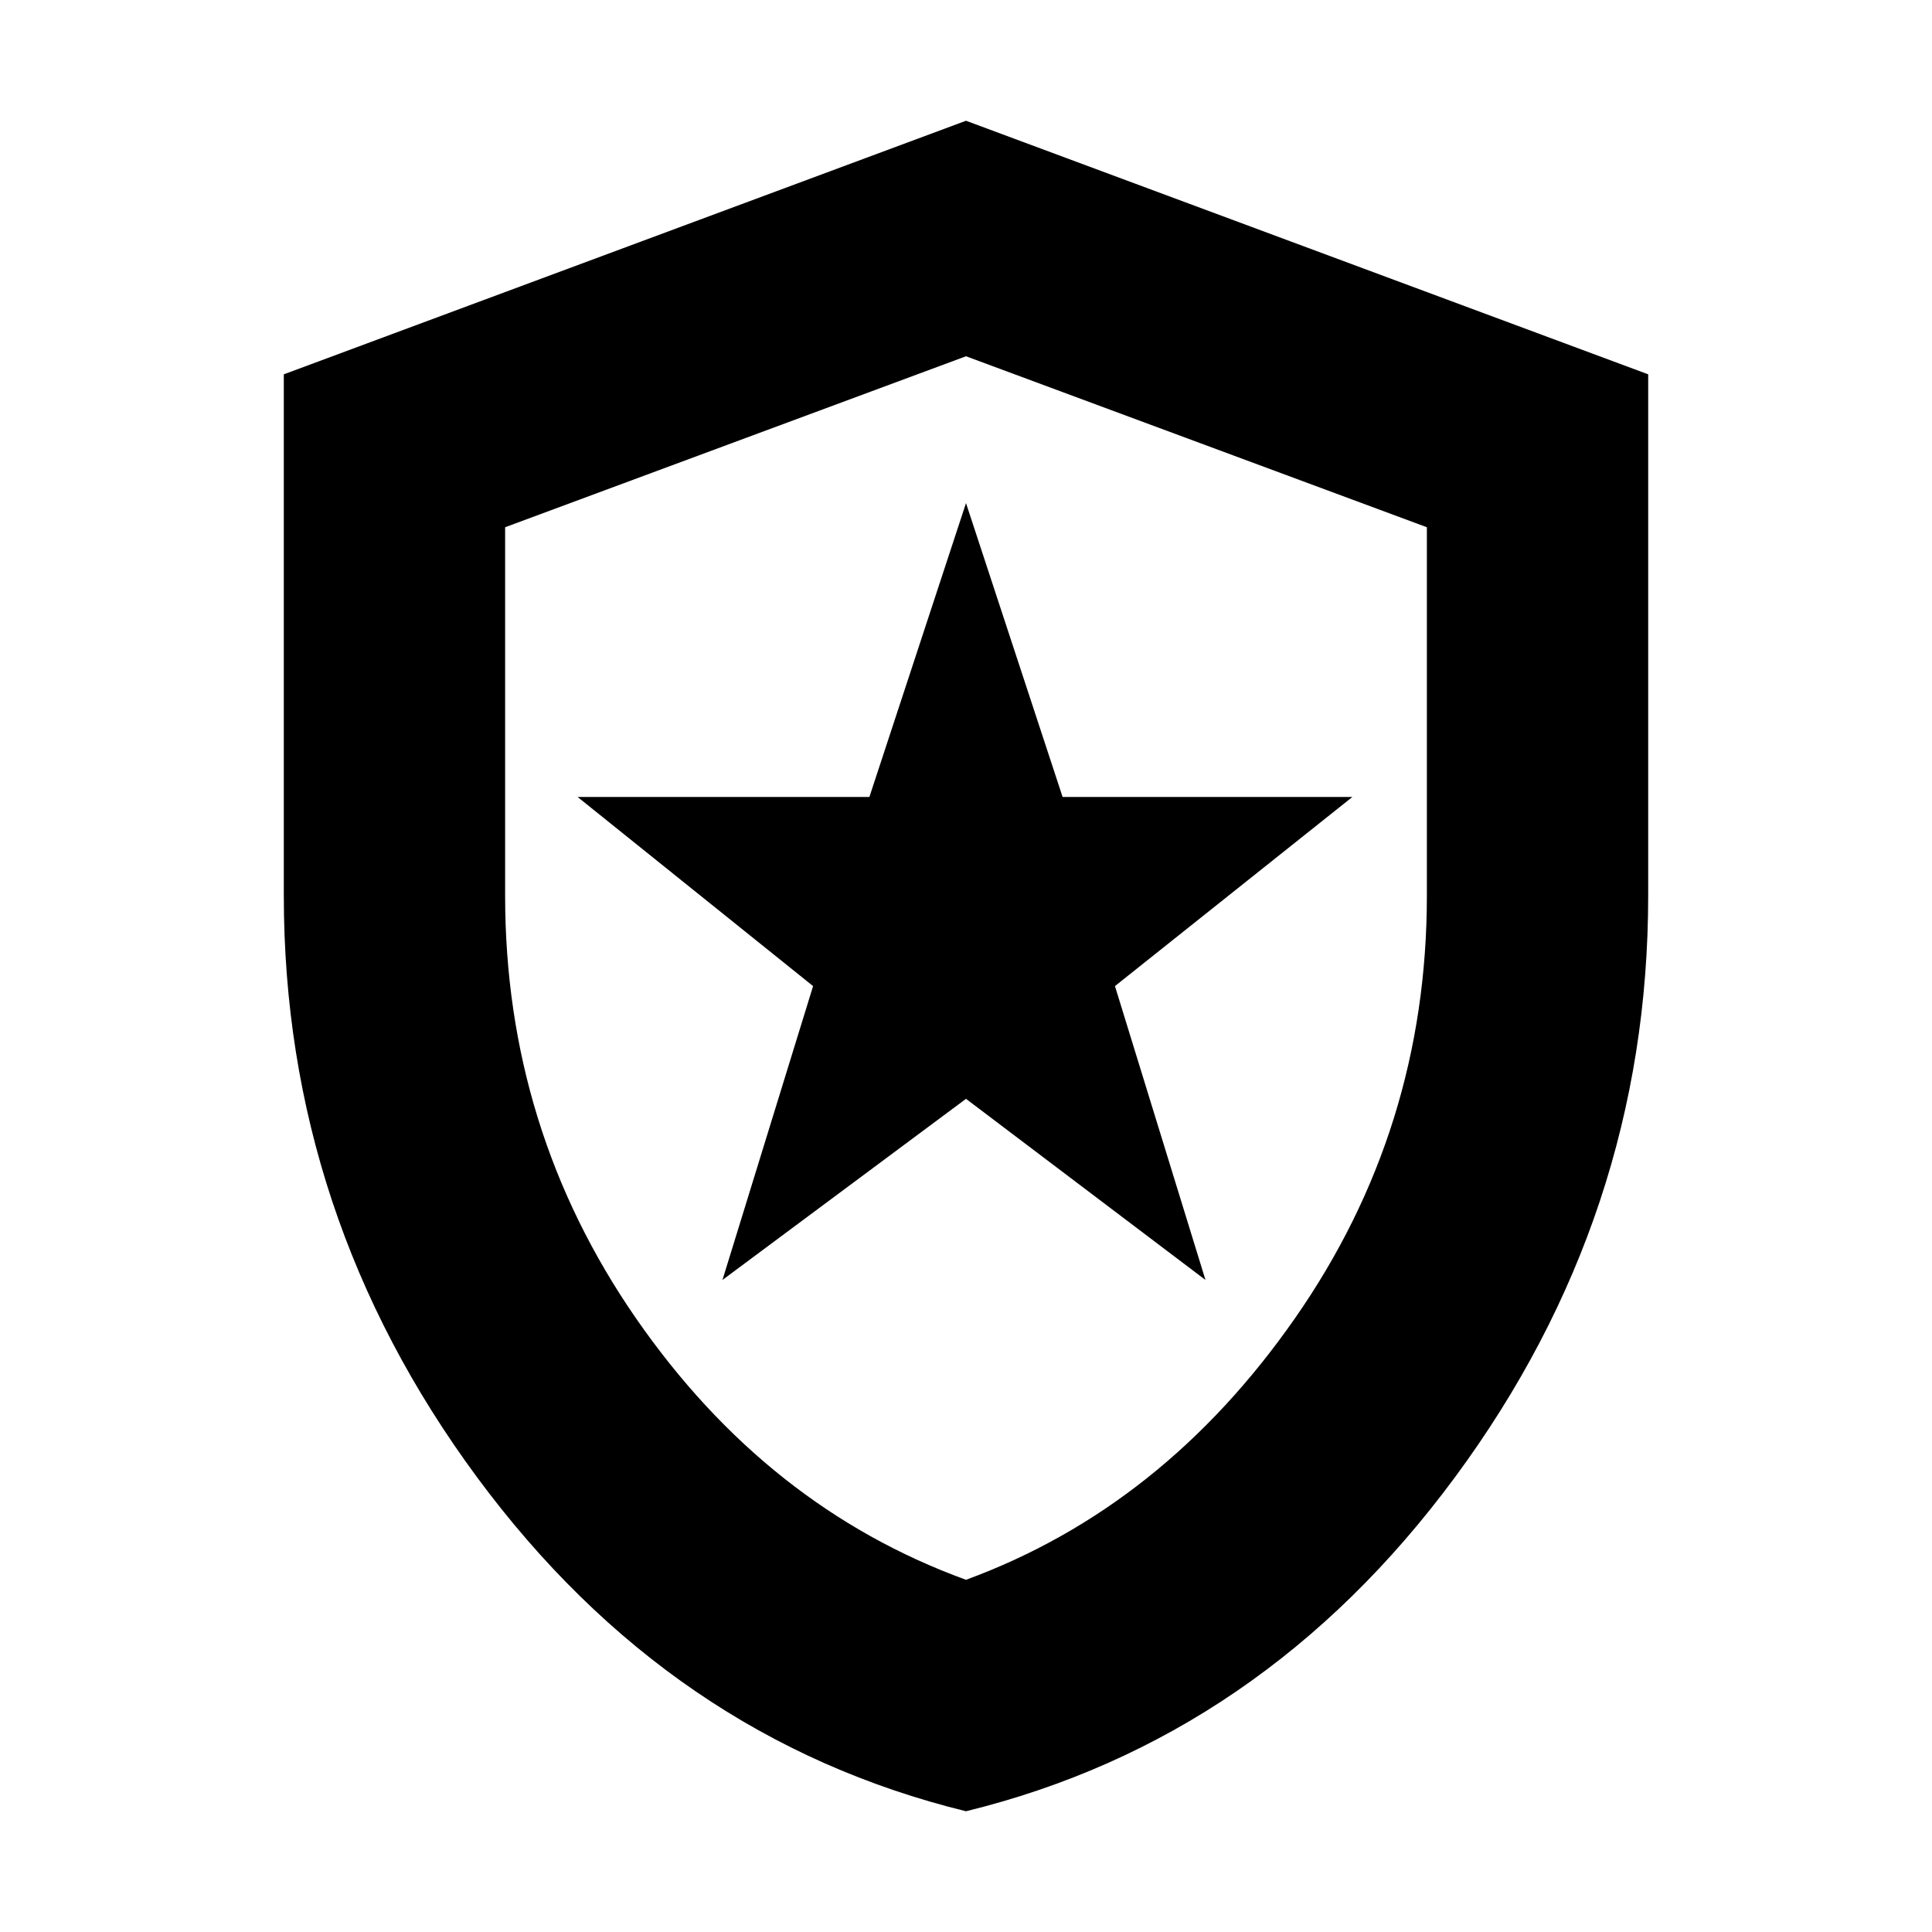 <svg xmlns="http://www.w3.org/2000/svg" height="20" width="20"><path d="M7.479 13.25 10 11.375 12.479 13.25 11.542 10.208 14 8.25H11L10 5.208L9 8.25H5.979L8.417 10.208ZM10 18.75Q6.938 18 4.938 15.292Q2.938 12.583 2.938 9.271V3.875L10 1.25L17.062 3.875V9.271Q17.062 12.583 15.062 15.292Q13.062 18 10 18.75ZM10 10.021Q10 10.021 10 10.021Q10 10.021 10 10.021Q10 10.021 10 10.021Q10 10.021 10 10.021ZM10 16.354Q12.042 15.604 13.406 13.646Q14.771 11.688 14.771 9.271V5.458L10 3.688L5.229 5.458V9.271Q5.229 11.688 6.583 13.646Q7.938 15.604 10 16.354Z"/></svg>